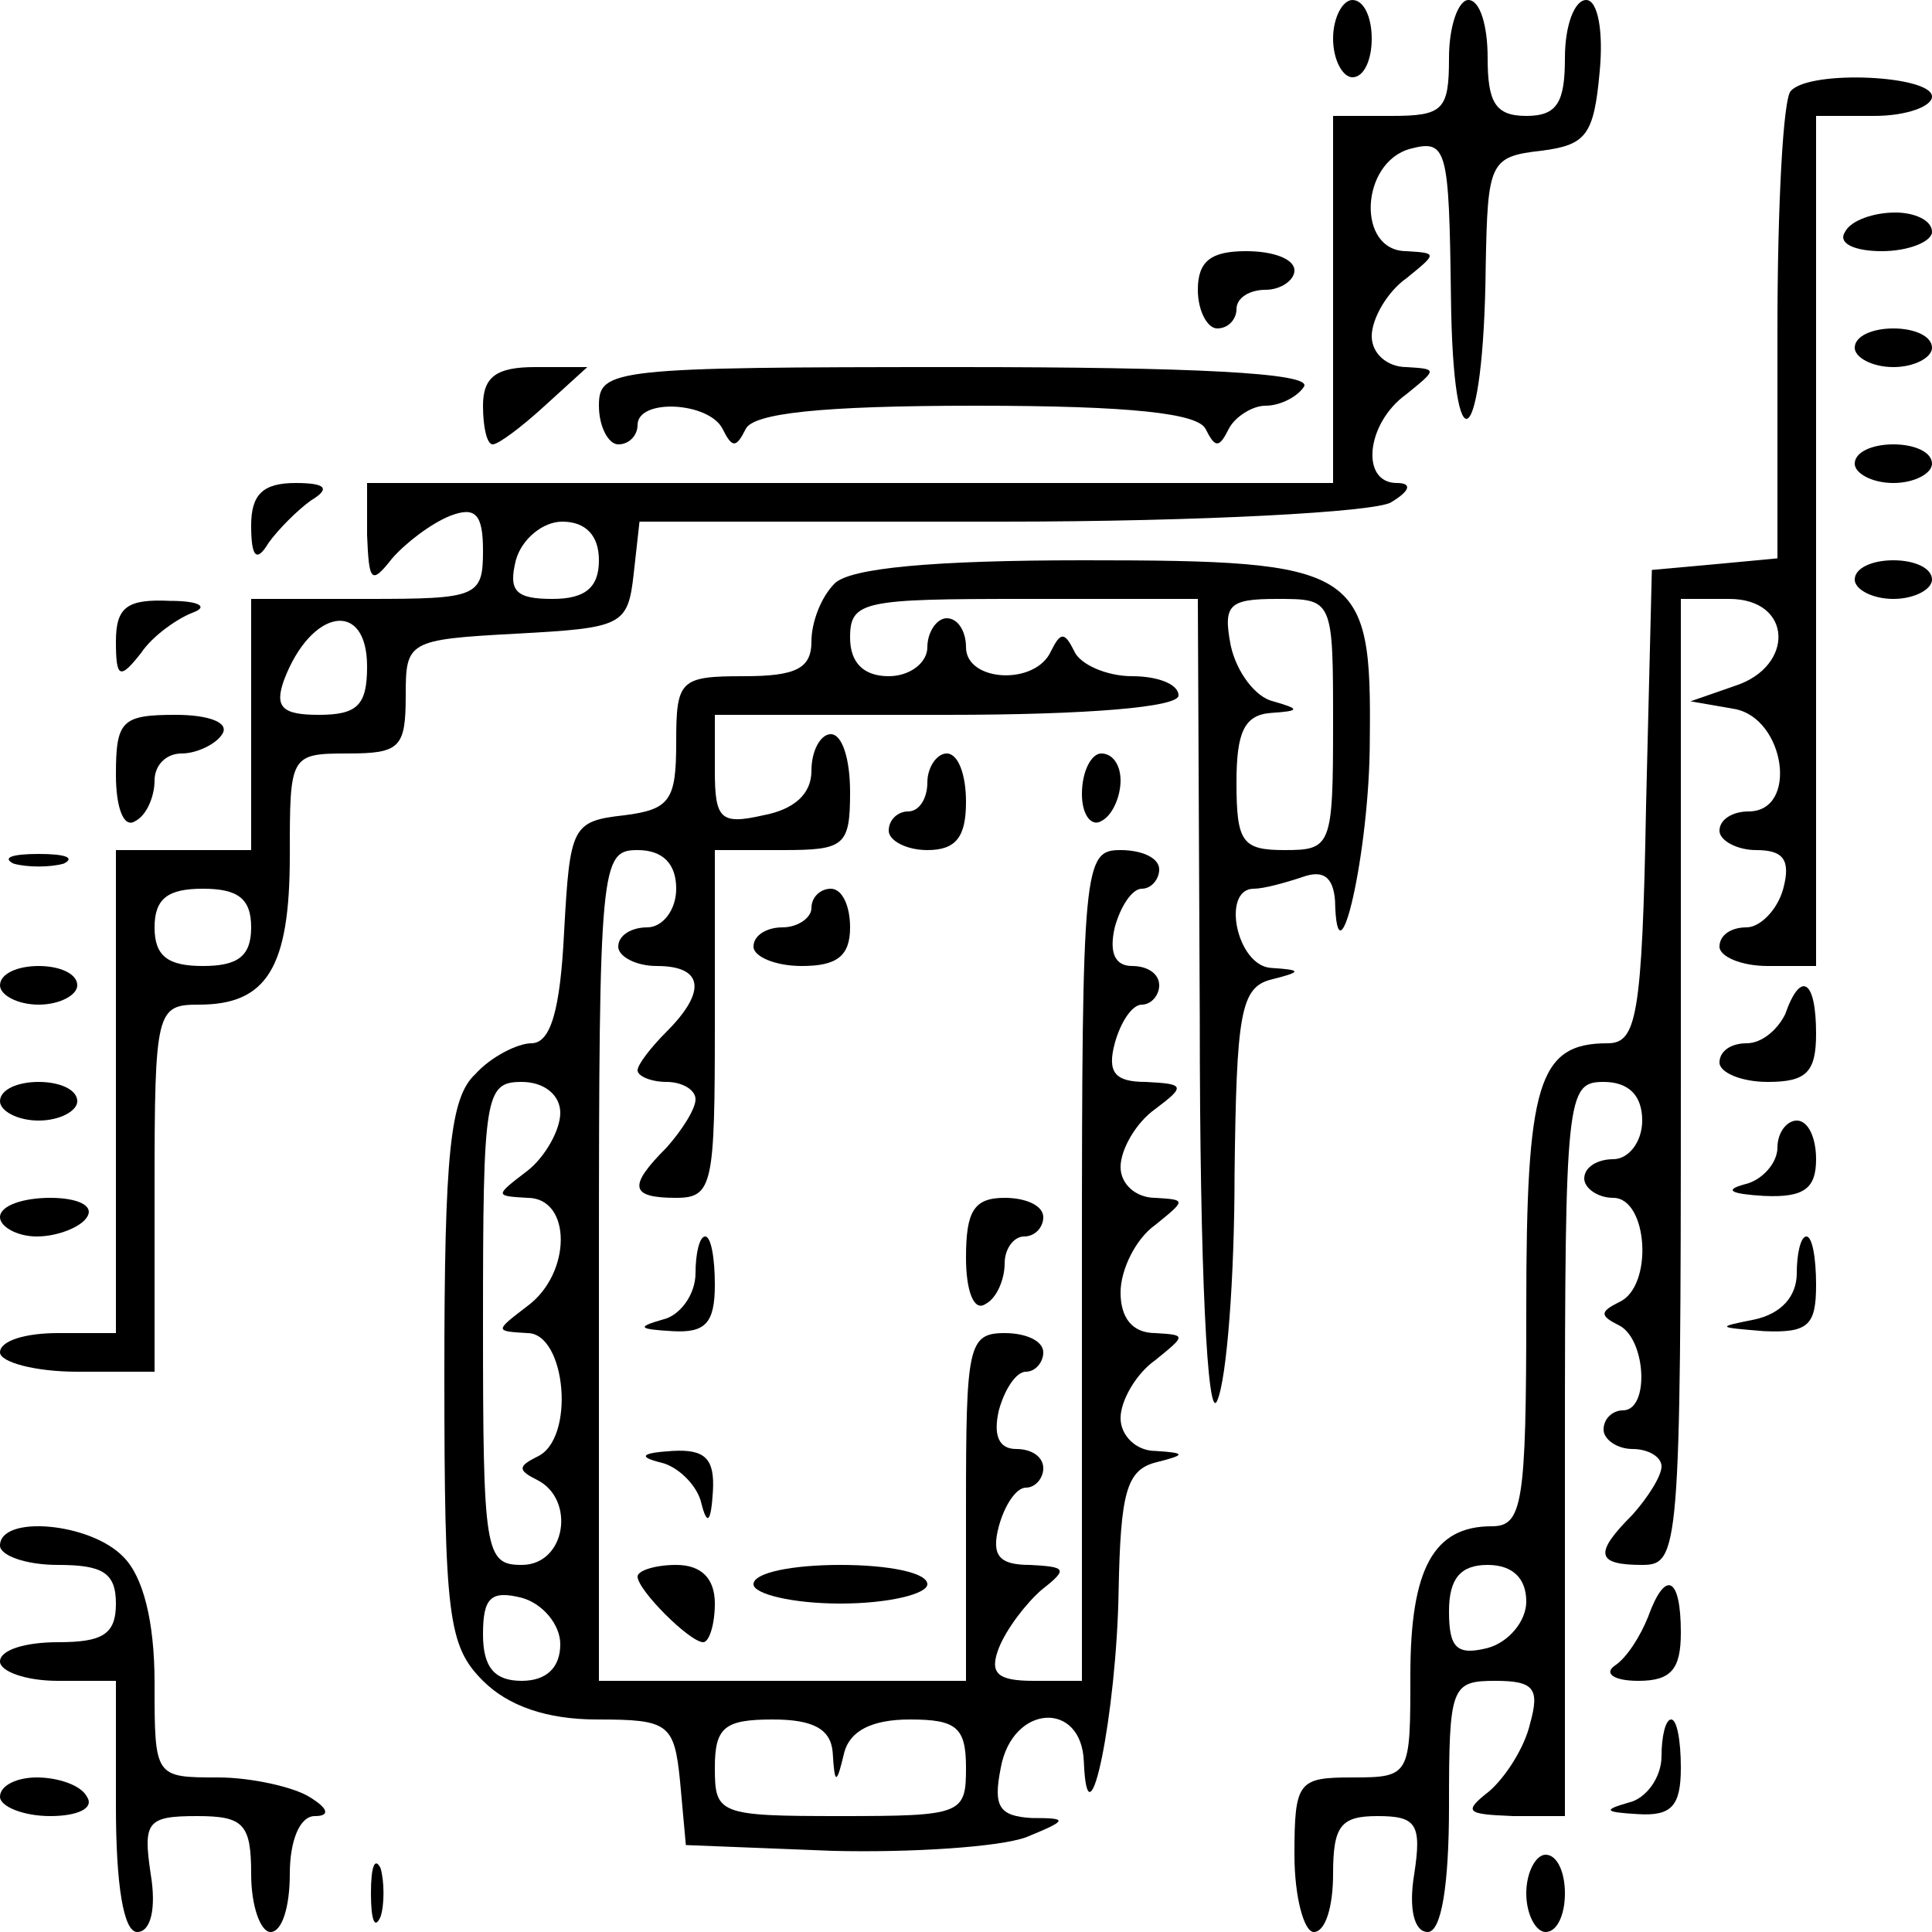 <?xml version="1.0" standalone="no"?>
<!DOCTYPE svg PUBLIC "-//W3C//DTD SVG 20010904//EN"
 "http://www.w3.org/TR/2001/REC-SVG-20010904/DTD/svg10.dtd">
<svg version="1.0" xmlns="http://www.w3.org/2000/svg"
 width="100pt" height="100pt" viewBox="0 0 100 100"
 preserveAspectRatio="xMidYMid meet">
<g transform="translate(0,100) scale(0.1,-0.1)"
fill="#000000" stroke="none">
<path d="M690 980 c0 -11 5 -20 10 -20 6 0 10 9 10 20 0 11 -4 20 -10 20 -5 0
-10 -9 -10 -20z"/>
<path d="M750 970 c0 -27 -3 -30 -30 -30 l-30 0 0 -95 0 -95 -250 0 -250 0 0
-27 c1 -24 2 -26 13 -12 7 8 20 18 30 22 13 5 17 1 17 -18 0 -24 -3 -25 -60
-25 l-60 0 0 -65 0 -65 -35 0 -35 0 0 -125 0 -125 -30 0 c-17 0 -30 -4 -30
-10 0 -5 18 -10 40 -10 l40 0 0 95 c0 92 1 95 23 95 35 0 47 19 47 77 0 52 0
53 30 53 27 0 30 3 30 30 0 28 1 29 57 32 55 3 58 4 61 31 l3 27 187 0 c104 0
194 5 202 10 10 6 11 10 3 10 -19 0 -16 31 5 46 16 13 16 13 0 14 -10 0 -18 7
-18 16 0 9 8 23 18 30 16 13 16 13 0 14 -26 0 -24 46 2 53 19 5 20 0 21 -76 1
-94 17 -80 18 15 1 54 2 57 29 60 23 3 27 8 30 41 2 21 -1 37 -7 37 -6 0 -11
-13 -11 -30 0 -23 -4 -30 -20 -30 -16 0 -20 7 -20 30 0 17 -4 30 -10 30 -5 0
-10 -13 -10 -30z m-440 -260 c0 -14 -7 -20 -24 -20 -19 0 -23 4 -19 20 3 11
14 20 24 20 12 0 19 -7 19 -20z m-120 -55 c0 -20 -5 -25 -25 -25 -19 0 -23 4
-18 18 14 37 43 42 43 7z m-60 -135 c0 -15 -7 -20 -25 -20 -18 0 -25 5 -25 20
0 15 7 20 25 20 18 0 25 -5 25 -20z"/>
<path d="M927 953 c-4 -3 -7 -59 -7 -124 l0 -118 -32 -3 -33 -3 -3 -122 c-2
-110 -5 -123 -20 -123 -36 0 -42 -21 -42 -137 0 -102 -2 -113 -18 -113 -30 0
-42 -22 -42 -77 0 -52 0 -53 -30 -53 -28 0 -30 -2 -30 -40 0 -22 5 -40 10 -40
6 0 10 13 10 30 0 25 4 30 23 30 20 0 23 -4 19 -30 -3 -18 0 -30 7 -30 7 0 11
24 11 65 0 62 1 65 24 65 20 0 23 -4 18 -22 -3 -13 -13 -28 -21 -35 -14 -11
-12 -12 12 -13 l27 0 0 190 c0 183 1 190 20 190 13 0 20 -7 20 -20 0 -11 -7
-20 -15 -20 -8 0 -15 -4 -15 -10 0 -5 7 -10 15 -10 18 0 21 -46 3 -54 -10 -5
-10 -7 0 -12 14 -7 16 -44 2 -44 -5 0 -10 -4 -10 -10 0 -5 7 -10 15 -10 8 0
15 -4 15 -9 0 -5 -7 -16 -15 -25 -20 -20 -19 -26 5 -26 19 0 20 7 20 250 l0
250 25 0 c33 0 34 -35 3 -45 l-23 -8 23 -4 c26 -5 33 -53 7 -53 -8 0 -15 -4
-15 -10 0 -5 9 -10 19 -10 14 0 18 -5 14 -20 -3 -11 -12 -20 -19 -20 -8 0 -14
-4 -14 -10 0 -5 11 -10 25 -10 l25 0 0 220 0 220 30 0 c17 0 30 5 30 10 0 11
-63 14 -73 3z m-137 -782 c0 -10 -9 -21 -20 -24 -16 -4 -20 0 -20 19 0 17 6
24 20 24 13 0 20 -7 20 -19z"/>
<path d="M955 880 c-4 -6 5 -10 19 -10 14 0 26 5 26 10 0 6 -9 10 -19 10 -11
0 -23 -4 -26 -10z"/>
<path d="M620 850 c0 -11 5 -20 10 -20 6 0 10 5 10 10 0 6 7 10 15 10 8 0 15
5 15 10 0 6 -11 10 -25 10 -18 0 -25 -5 -25 -20z"/>
<path d="M960 820 c0 -5 9 -10 20 -10 11 0 20 5 20 10 0 6 -9 10 -20 10 -11 0
-20 -4 -20 -10z"/>
<path d="M250 790 c0 -11 2 -20 5 -20 3 0 15 9 27 20 l22 20 -27 0 c-20 0 -27
-5 -27 -20z"/>
<path d="M310 790 c0 -11 5 -20 10 -20 6 0 10 5 10 10 0 14 37 12 44 -2 5 -10
7 -10 12 0 4 8 38 12 119 12 81 0 115 -4 119 -12 5 -10 7 -10 12 0 3 6 12 12
19 12 8 0 17 5 20 10 4 7 -58 10 -179 10 -179 0 -186 -1 -186 -20z"/>
<path d="M960 760 c0 -5 9 -10 20 -10 11 0 20 5 20 10 0 6 -9 10 -20 10 -11 0
-20 -4 -20 -10z"/>
<path d="M130 728 c0 -17 3 -19 9 -9 5 7 15 17 22 22 10 6 8 9 -8 9 -17 0 -23
-6 -23 -22z"/>
<path d="M432 698 c-7 -7 -12 -20 -12 -30 0 -14 -8 -18 -35 -18 -33 0 -35 -2
-35 -34 0 -30 -3 -35 -27 -38 -27 -3 -28 -6 -31 -60 -2 -41 -7 -58 -17 -58 -7
0 -21 -7 -29 -16 -13 -12 -16 -41 -16 -155 0 -126 2 -141 20 -159 13 -13 33
-20 59 -20 37 0 40 -2 43 -32 l3 -33 76 -3 c41 -1 86 2 100 7 22 9 22 10 3 10
-17 1 -20 6 -16 26 6 33 42 35 43 3 2 -48 17 25 18 89 1 50 4 62 19 66 16 4
16 5 0 6 -10 0 -18 8 -18 17 0 9 8 23 18 30 16 13 16 13 0 14 -12 0 -18 8 -18
21 0 12 8 28 18 35 16 13 16 13 0 14 -10 0 -18 7 -18 16 0 9 8 23 18 30 16 12
15 13 -5 14 -16 0 -20 5 -16 20 3 11 9 20 14 20 5 0 9 5 9 10 0 6 -6 10 -14
10 -9 0 -12 7 -9 20 3 11 9 20 14 20 5 0 9 5 9 10 0 6 -9 10 -20 10 -19 0 -20
-7 -20 -215 l0 -215 -25 0 c-19 0 -23 4 -18 17 4 10 14 23 22 30 14 11 13 12
-6 13 -16 0 -20 5 -16 20 3 11 9 20 14 20 5 0 9 5 9 10 0 6 -6 10 -14 10 -9 0
-12 7 -9 20 3 11 9 20 14 20 5 0 9 5 9 10 0 6 -9 10 -20 10 -19 0 -20 -7 -20
-90 l0 -90 -95 0 -95 0 0 215 c0 208 1 215 20 215 13 0 20 -7 20 -20 0 -11 -7
-20 -15 -20 -8 0 -15 -4 -15 -10 0 -5 9 -10 20 -10 24 0 26 -13 5 -34 -8 -8
-15 -17 -15 -20 0 -3 7 -6 15 -6 8 0 15 -4 15 -9 0 -5 -7 -16 -15 -25 -20 -20
-19 -26 5 -26 19 0 20 7 20 90 l0 90 35 0 c32 0 35 2 35 30 0 17 -4 30 -10 30
-5 0 -10 -8 -10 -19 0 -12 -9 -20 -25 -23 -22 -5 -25 -2 -25 23 l0 29 120 0
c73 0 120 4 120 10 0 6 -11 10 -24 10 -13 0 -27 6 -30 13 -5 10 -7 10 -12 0
-8 -18 -44 -16 -44 2 0 8 -4 15 -10 15 -5 0 -10 -7 -10 -15 0 -8 -9 -15 -20
-15 -13 0 -20 7 -20 20 0 19 7 20 90 20 l90 0 1 -217 c0 -131 4 -210 9 -198 5
11 9 64 9 117 1 83 3 97 19 101 16 4 16 5 0 6 -18 1 -26 41 -9 41 5 0 16 3 25
6 11 4 16 0 17 -12 1 -48 18 25 18 83 1 89 -5 93 -148 93 -78 0 -121 -4 -129
-12z m258 -73 c0 -63 -1 -65 -25 -65 -22 0 -25 4 -25 35 0 26 4 35 18 36 15 1
15 2 1 6 -9 2 -19 15 -22 29 -4 21 -1 24 24 24 29 0 29 0 29 -65z m-400 -201
c0 -9 -8 -23 -17 -30 -17 -13 -17 -13 0 -14 23 0 23 -39 0 -56 -17 -13 -17
-13 0 -14 20 0 25 -55 5 -64 -10 -5 -10 -7 0 -12 20 -10 15 -44 -8 -44 -19 0
-20 7 -20 125 0 118 1 125 20 125 12 0 20 -7 20 -16z m0 -275 c0 -12 -7 -19
-20 -19 -14 0 -20 7 -20 24 0 19 4 23 20 19 11 -3 20 -14 20 -24z m141 -56 c1
-17 2 -17 6 0 3 11 14 17 34 17 24 0 29 -4 29 -25 0 -24 -2 -25 -65 -25 -63 0
-65 1 -65 25 0 21 5 25 30 25 21 0 30 -5 31 -17z"/>
<path d="M960 700 c0 -5 9 -10 20 -10 11 0 20 5 20 10 0 6 -9 10 -20 10 -11 0
-20 -4 -20 -10z"/>
<path d="M60 668 c0 -19 2 -20 13 -6 6 9 19 18 27 21 8 3 3 6 -12 6 -22 1 -28
-3 -28 -21z"/>
<path d="M60 599 c0 -17 4 -28 10 -24 6 3 10 13 10 21 0 8 6 14 14 14 8 0 18
5 21 10 4 6 -7 10 -24 10 -28 0 -31 -3 -31 -31z"/>
<path d="M480 595 c0 -8 -4 -15 -10 -15 -5 0 -10 -4 -10 -10 0 -5 9 -10 20
-10 15 0 20 7 20 25 0 14 -4 25 -10 25 -5 0 -10 -7 -10 -15z"/>
<path d="M560 589 c0 -11 5 -17 10 -14 6 3 10 13 10 21 0 8 -4 14 -10 14 -5 0
-10 -9 -10 -21z"/>
<path d="M7 553 c7 -2 19 -2 26 0 6 3 1 5 -13 5 -14 0 -19 -2 -13 -5z"/>
<path d="M420 530 c0 -5 -7 -10 -15 -10 -8 0 -15 -4 -15 -10 0 -5 11 -10 25
-10 18 0 25 5 25 20 0 11 -4 20 -10 20 -5 0 -10 -4 -10 -10z"/>
<path d="M0 490 c0 -5 9 -10 20 -10 11 0 20 5 20 10 0 6 -9 10 -20 10 -11 0
-20 -4 -20 -10z"/>
<path d="M924 475 c-4 -8 -12 -15 -20 -15 -8 0 -14 -4 -14 -10 0 -5 11 -10 25
-10 20 0 25 5 25 25 0 28 -8 33 -16 10z"/>
<path d="M0 430 c0 -5 9 -10 20 -10 11 0 20 5 20 10 0 6 -9 10 -20 10 -11 0
-20 -4 -20 -10z"/>
<path d="M920 406 c0 -8 -8 -17 -17 -19 -11 -3 -7 -5 10 -6 21 -1 27 4 27 19
0 11 -4 20 -10 20 -5 0 -10 -6 -10 -14z"/>
<path d="M0 370 c0 -5 9 -10 19 -10 11 0 23 5 26 10 4 6 -5 10 -19 10 -14 0
-26 -4 -26 -10z"/>
<path d="M500 349 c0 -17 4 -28 10 -24 6 3 10 13 10 21 0 8 5 14 10 14 6 0 10
5 10 10 0 6 -9 10 -20 10 -16 0 -20 -7 -20 -31z"/>
<path d="M360 341 c0 -11 -8 -22 -17 -24 -14 -4 -12 -5 5 -6 17 -1 22 4 22 24
0 14 -2 25 -5 25 -3 0 -5 -9 -5 -19z"/>
<path d="M930 341 c0 -12 -8 -21 -22 -24 -20 -4 -19 -4 5 -6 23 -1 27 3 27 24
0 14 -2 25 -5 25 -3 0 -5 -9 -5 -19z"/>
<path d="M342 243 c9 -2 19 -12 21 -21 3 -12 5 -10 6 6 1 17 -4 22 -21 21 -16
-1 -18 -3 -6 -6z"/>
<path d="M0 200 c0 -5 13 -10 30 -10 23 0 30 -4 30 -20 0 -16 -7 -20 -30 -20
-17 0 -30 -4 -30 -10 0 -5 13 -10 30 -10 l30 0 0 -65 c0 -41 4 -65 11 -65 7 0
10 12 7 30 -4 27 -2 30 24 30 24 0 28 -4 28 -30 0 -17 5 -30 10 -30 6 0 10 13
10 30 0 17 5 30 13 30 8 0 7 4 -3 10 -8 5 -30 10 -47 10 -33 0 -33 0 -33 49 0
32 -6 55 -16 65 -17 18 -64 22 -64 6z"/>
<path d="M330 184 c0 -7 27 -34 34 -34 3 0 6 9 6 20 0 13 -7 20 -20 20 -11 0
-20 -3 -20 -6z"/>
<path d="M390 180 c0 -5 20 -10 45 -10 25 0 45 5 45 10 0 6 -20 10 -45 10 -25
0 -45 -4 -45 -10z"/>
<path d="M853 163 c-4 -10 -11 -21 -17 -25 -6 -4 -1 -8 12 -8 17 0 22 6 22 25
0 29 -8 33 -17 8z"/>
<path d="M860 91 c0 -11 -8 -22 -17 -24 -14 -4 -12 -5 5 -6 17 -1 22 4 22 24
0 14 -2 25 -5 25 -3 0 -5 -9 -5 -19z"/>
<path d="M0 70 c0 -5 12 -10 26 -10 14 0 23 4 19 10 -3 6 -15 10 -26 10 -10 0
-19 -4 -19 -10z"/>
<path d="M192 20 c0 -14 2 -19 5 -12 2 6 2 18 0 25 -3 6 -5 1 -5 -13z"/>
<path d="M790 20 c0 -11 5 -20 10 -20 6 0 10 9 10 20 0 11 -4 20 -10 20 -5 0
-10 -9 -10 -20z"/>
</g>
</svg>
